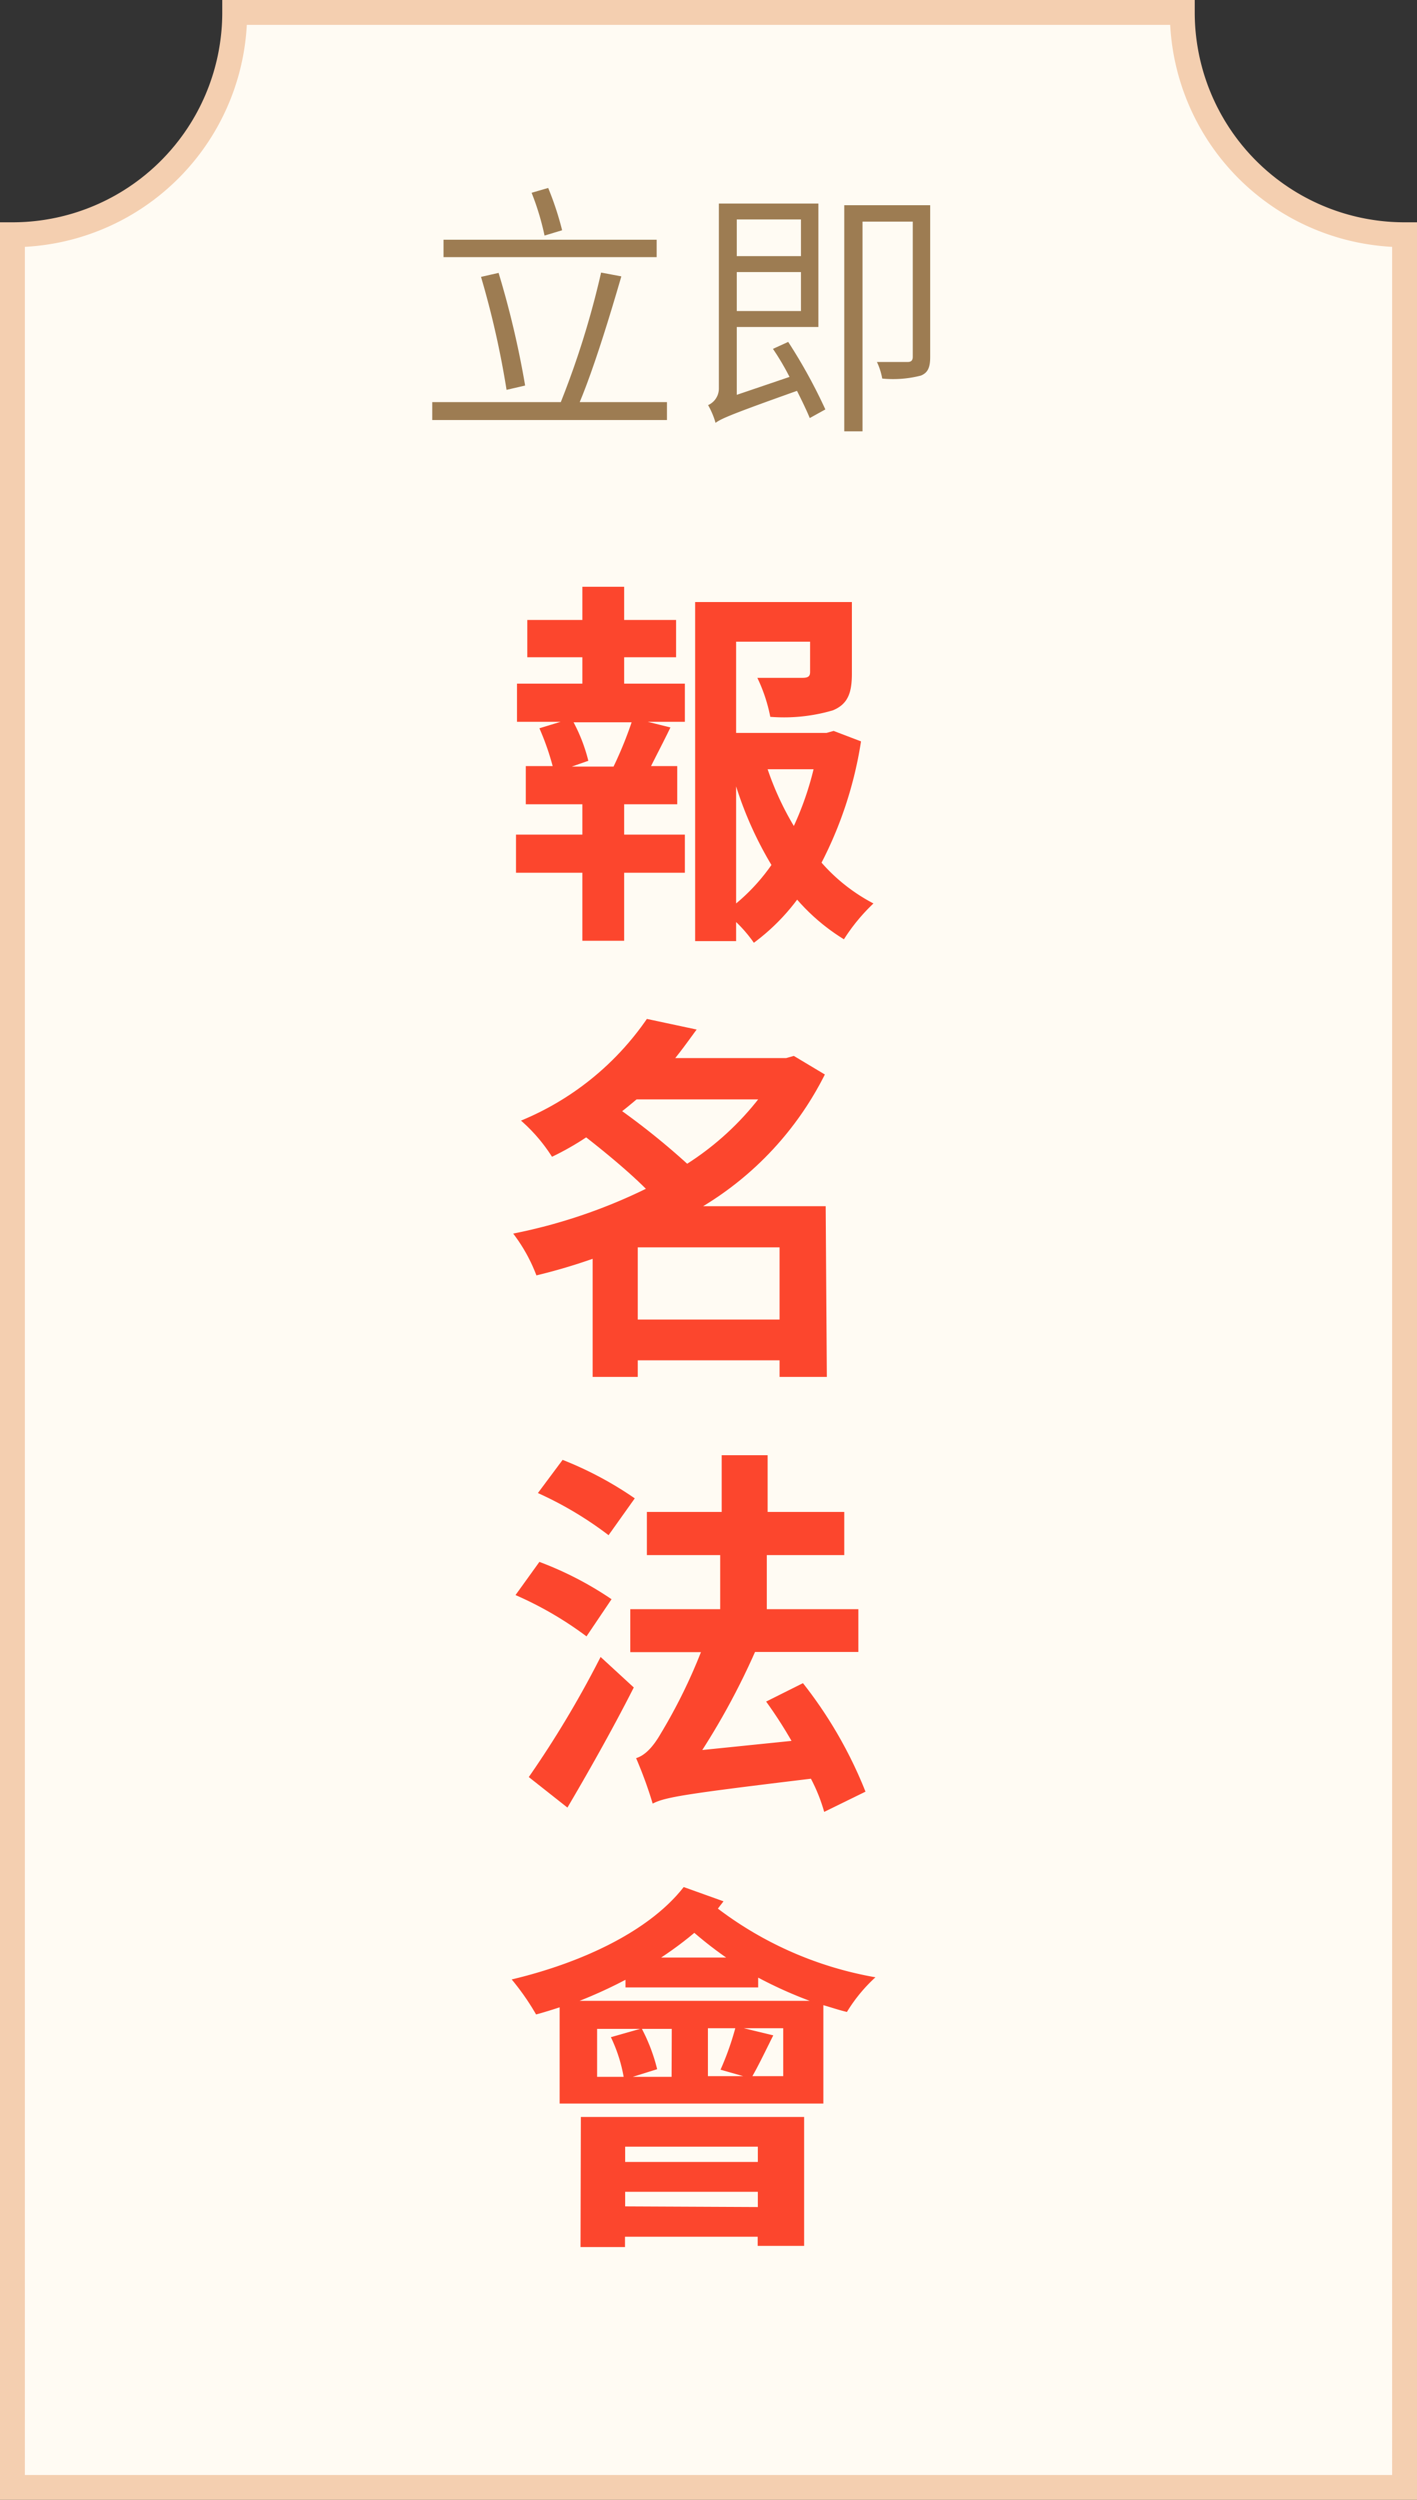 <svg xmlns="http://www.w3.org/2000/svg" width="85.43" height="150.69" viewBox="0 0 85.43 150.69">
  <rect x="0" y="0" width="85.43" height="150.69" fill="#333333" stroke="none"/>
  <g id="圖層_2" data-name="圖層 2">
    <g id="圖層_1-2" data-name="圖層 1">
      <g>
        <path d="M.75,149.94H84.68V14.15A13.4,13.4,0,0,1,71.28.75H14.15A13.4,13.4,0,0,1,.75,14.15Z" style="fill: #fffbf3;stroke: #f4cfb0;stroke-miterlimit: 10;stroke-width: 0.75px"/>
        <path d="M.75,149.94H84.68V14.15A13.4,13.4,0,0,1,71.28.75H14.15A13.4,13.4,0,0,1,.75,14.15Z" style="fill: none;stroke: #f4cfb0;stroke-miterlimit: 10;stroke-width: 1.5px"/>
      </g>
      <g>
        <path d="M37.63,41.21h3.66v2.3H39.05l1.37.34c-.39.81-.8,1.59-1.17,2.33h1.58v2.3h-3.2v1.83h3.66v2.3H37.63v4.1H35.11v-4.1h-4v-2.3h4V48.48H31.7v-2.3h1.62a15.53,15.53,0,0,0-.8-2.28l1.28-.39H31.17v-2.3h3.94V39.62H31.79V37.37h3.32v-2h2.52v2h3.13v2.25H37.63Zm-.64,5a23.45,23.45,0,0,0,1.09-2.67h-3.5a10.06,10.06,0,0,1,.89,2.32l-1,.35Zm14.92-1.52A23.84,23.84,0,0,1,49.53,52a10.82,10.82,0,0,0,3.13,2.46,11.32,11.32,0,0,0-1.78,2.16,12.19,12.19,0,0,1-2.82-2.39,12.61,12.61,0,0,1-2.61,2.6,8.31,8.31,0,0,0-1.07-1.25v1.15H41.91V36.29h9.45v4.32c0,1.17-.25,1.84-1.15,2.21a10.45,10.45,0,0,1-3.77.39,9.69,9.69,0,0,0-.78-2.35c1.12,0,2.38,0,2.72,0s.46-.09.46-.35V38.68H44.38v5.5h5.45l.43-.12Zm-7.53,9.77a11.75,11.75,0,0,0,2.13-2.32,22.08,22.08,0,0,1-2.13-4.74Zm1.9-8.09a17.73,17.73,0,0,0,1.58,3.42,18.65,18.65,0,0,0,1.19-3.42Z" style="fill: #fc462d"/>
        <path d="M49.85,83H47V82H38.45v1H35.73V75.88a35,35,0,0,1-3.39,1,9.92,9.92,0,0,0-1.4-2.52,32.57,32.57,0,0,0,8-2.7c-1-1-2.36-2.13-3.6-3.1a17,17,0,0,1-2.06,1.17,10,10,0,0,0-1.87-2.18A17.12,17.12,0,0,0,39,61.42l3,.64c-.42.57-.83,1.15-1.29,1.72h6.69l.46-.13,1.87,1.12a19.47,19.47,0,0,1-7.34,7.94h7.39ZM38.38,66.27c-.3.25-.57.48-.87.71a43.77,43.77,0,0,1,3.92,3.17,17.22,17.22,0,0,0,4.28-3.88ZM47,79.54V75.19H38.45v4.35Z" style="fill: #fc462d"/>
        <path d="M35.36,98.64a21.39,21.39,0,0,0-4.28-2.49l1.44-2a20.6,20.6,0,0,1,4.35,2.25Zm-3.48,8.48a61.66,61.66,0,0,0,4.33-7.24l2,1.84c-1.21,2.39-2.68,5-4,7.24Zm4.81-14.58A21.79,21.79,0,0,0,32.43,90l1.49-2a21.57,21.57,0,0,1,4.35,2.32Zm13,16.68a10.23,10.23,0,0,0-.8-2c-7.62.92-8.79,1.11-9.54,1.5a25.39,25.39,0,0,0-1-2.74c.52-.16,1-.64,1.48-1.47a32.66,32.66,0,0,0,2.43-4.92H38V97h5.42V93.74H39v-2.6h4.51V87.72h2.77v3.42H50.9v2.6H46.23V97h5.52v2.58H45.52a43.43,43.43,0,0,1-3.18,5.91l5.38-.55a26.88,26.88,0,0,0-1.53-2.37l2.22-1.11A26.13,26.13,0,0,1,52.18,108Z" style="fill: #fc462d"/>
        <path d="M43.62,114.61l-.34.44a21.94,21.94,0,0,0,9.5,4.14,9.58,9.58,0,0,0-1.72,2.09c-.46-.11-.94-.27-1.42-.41v5.93H33.74V121c-.49.16-1,.32-1.42.43a14.94,14.94,0,0,0-1.47-2.11c4.21-1,8.29-2.9,10.37-5.57Zm5.2,6a25.64,25.64,0,0,1-3.11-1.4v.59h-8v-.46a27.91,27.91,0,0,1-2.77,1.27Zm-13.8,7H48.48v7.77h-2.8v-.55h-8v.62H35Zm2.58-2.42a9.22,9.22,0,0,0-.77-2.39l1.76-.5H36v2.89Zm.09,4.21v.92h8v-.92Zm8,3.64v-.92h-8V133Zm-5.19-10.74H38.7a10.72,10.72,0,0,1,.92,2.43l-1.47.46h2.34ZM43.78,118a23.66,23.66,0,0,1-1.92-1.49c-.59.5-1.26,1-2,1.49Zm-1.1,4.26v2.89h2.13l-1.37-.39a17.22,17.22,0,0,0,.89-2.5Zm4.54,0H44.84l1.78.43c-.46.92-.89,1.82-1.26,2.46h1.86Z" style="fill: #fc462d"/>
      </g>
      <g>
        <path d="M40.21,24.24v1.08H26.06V24.24h7.75a52.74,52.74,0,0,0,2.43-7.81l1.22.23c-.7,2.41-1.65,5.52-2.51,7.58Zm-.62-8.74H26.74V14.45H39.59Zm-9.05,8A54.16,54.16,0,0,0,29,16.69l1.06-.24a55.64,55.64,0,0,1,1.6,6.79Zm2.29-9.3a15.73,15.73,0,0,0-.78-2.58l1-.29a18.42,18.42,0,0,1,.84,2.55Z" style="fill: #9d7c52"/>
        <path d="M47.52,20.61a31.86,31.86,0,0,1,2.24,4.07l-.94.52c-.18-.44-.45-1-.77-1.64C44,25,43.46,25.25,43.14,25.49a4.77,4.77,0,0,0-.45-1.07,1.09,1.09,0,0,0,.65-1V12.27h6v7.44H44.42V23.8l3.18-1.08c-.3-.59-.65-1.18-1-1.69Zm-3.1-7.38v2.21h3.87V13.23Zm3.87,5.52V16.4H44.42v2.35Zm7.79,2.77c0,.63-.14.95-.56,1.12a6.74,6.74,0,0,1-2.33.18,4,4,0,0,0-.32-1c.88,0,1.65,0,1.85,0s.31-.08.31-.31V13.36H52V26H50.9V12.37h5.18Z" style="fill: #9d7c52"/>
      </g>
    </g>
  </g>
</svg>
